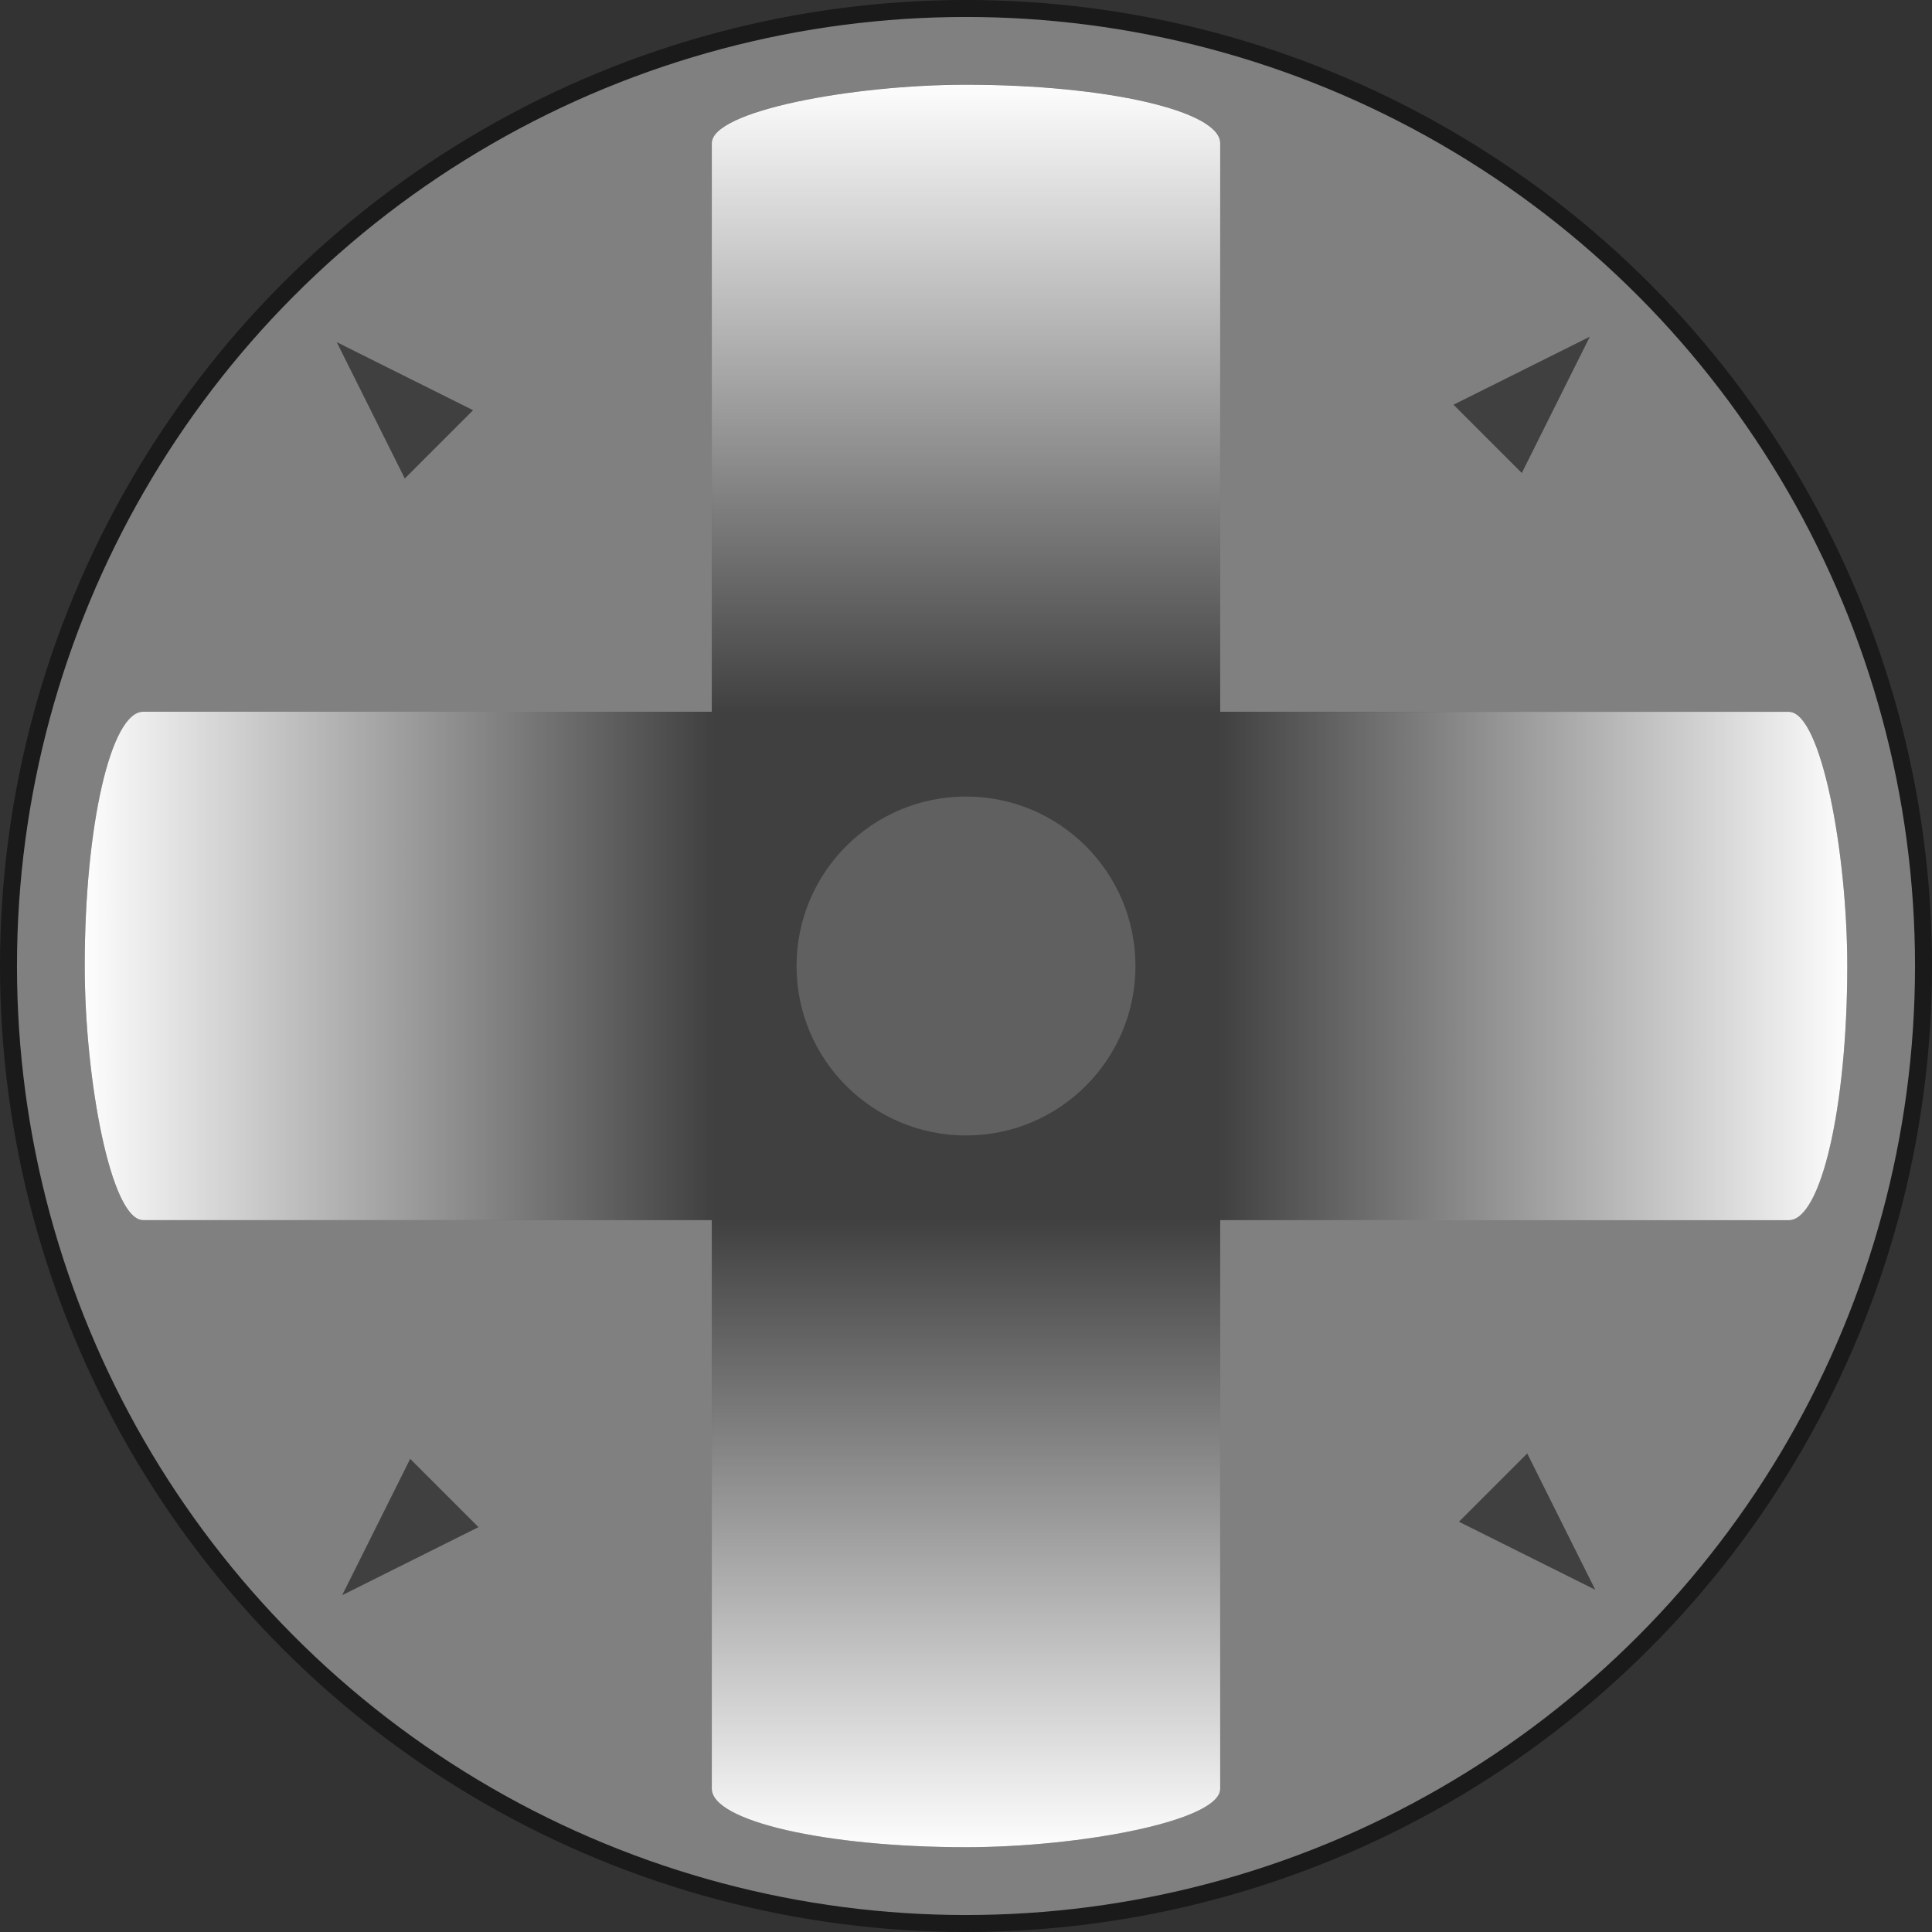 <?xml version="1.0" encoding="UTF-8" standalone="no"?>
<!-- Created with Inkscape (http://www.inkscape.org/) -->

<svg
   width="28mm"
   height="28mm"
   viewBox="0 0 28 28"
   version="1.1"
   id="svg5"
   xml:space="preserve"
   inkscape:version="1.2.2 (732a01da63, 2022-12-09)"
   sodipodi:docname="Saturn Legends 1.svg"
   inkscape:export-filename="Saturn Legends 1.png"
   inkscape:export-xdpi="96"
   inkscape:export-ydpi="96"
   xmlns:inkscape="http://www.inkscape.org/namespaces/inkscape"
   xmlns:sodipodi="http://sodipodi.sourceforge.net/DTD/sodipodi-0.dtd"
   xmlns:xlink="http://www.w3.org/1999/xlink"
   xmlns="http://www.w3.org/2000/svg"
   xmlns:svg="http://www.w3.org/2000/svg"><rect x="0" y="0" width="28" height="28" fill="#333333" stroke="none"/><sodipodi:namedview
     id="namedview7"
     pagecolor="#505050"
     bordercolor="#eeeeee"
     borderopacity="1"
     inkscape:showpageshadow="0"
     inkscape:pageopacity="0"
     inkscape:pagecheckerboard="0"
     inkscape:deskcolor="#505050"
     inkscape:document-units="mm"
     showgrid="false"
     inkscape:zoom="1.28"
     inkscape:cx="-8.984375"
     inkscape:cy="67.1875"
     inkscape:window-width="1920"
     inkscape:window-height="1017"
     inkscape:window-x="-8"
     inkscape:window-y="-8"
     inkscape:window-maximized="1"
     inkscape:current-layer="layer1"
     inkscape:lockguides="false" /><defs
     id="defs2"><linearGradient
       inkscape:collect="always"
       id="linearGradient46439"><stop
         style="stop-color:#ffffff;stop-opacity:1;"
         offset="0"
         id="stop46435" /><stop
         style="stop-color:#ffffff;stop-opacity:0;"
         offset="0.36"
         id="stop46437" /></linearGradient><linearGradient
       id="linearGradient31167"
       inkscape:swatch="gradient"><stop
         style="stop-color:#0a0d43;stop-opacity:1;"
         offset="0"
         id="stop31163" /><stop
         style="stop-color:#0a0d43;stop-opacity:0;"
         offset="1"
         id="stop31165" /></linearGradient><linearGradient
       inkscape:collect="always"
       xlink:href="#linearGradient46439"
       id="linearGradient53659"
       gradientUnits="userSpaceOnUse"
       gradientTransform="matrix(0.982,0,0,0.982,-28.512,82.802)"
       x1="167.752"
       y1="-21.442"
       x2="193.752"
       y2="-21.442"
       spreadMethod="pad" /><linearGradient
       inkscape:collect="always"
       xlink:href="#linearGradient46439"
       id="linearGradient53719"
       gradientUnits="userSpaceOnUse"
       gradientTransform="matrix(0.982,0,0,0.982,-326.651,-40.67)"
       x1="167.752"
       y1="-21.442"
       x2="193.752"
       y2="-21.442"
       spreadMethod="pad" /><linearGradient
       inkscape:collect="always"
       xlink:href="#linearGradient46439"
       id="linearGradient53742"
       gradientUnits="userSpaceOnUse"
       gradientTransform="matrix(0.982,0,0,0.982,-115.845,-128.003)"
       x1="167.752"
       y1="-21.442"
       x2="193.752"
       y2="-21.442"
       spreadMethod="pad" /><linearGradient
       inkscape:collect="always"
       xlink:href="#linearGradient46439"
       id="linearGradient53765"
       gradientUnits="userSpaceOnUse"
       gradientTransform="matrix(0.982,0,0,0.982,-239.317,170.136)"
       x1="167.752"
       y1="-21.442"
       x2="193.752"
       y2="-21.442"
       spreadMethod="pad" /></defs><g
     inkscape:label="Layer 1"
     inkscape:groupmode="layer"
     id="layer1"
     transform="translate(108.39,-115.783)"
     style="display:inline"><g
       id="g62526"
       transform="translate(-32.654,-19.287)"><circle
         style="fill:#1a1a1a;fill-opacity:1;stroke:none;stroke-width:0.262;stroke-linecap:round;stroke-linejoin:round;stroke-dasharray:none;stroke-opacity:0.75;paint-order:stroke markers fill"
         id="path39292-2-3-5-8-6-8"
         cx="-61.736"
         cy="149.07"
         r="14" /><circle
         style="fill:#808080;fill-opacity:1;stroke:none;stroke-width:0.258;stroke-linecap:round;stroke-linejoin:round;stroke-dasharray:none;stroke-opacity:0.75;paint-order:stroke markers fill"
         id="path39292-2-6-4-4-3"
         cx="-61.736"
         cy="149.07"
         r="13.754" /><g
         id="g37596-0-6-3"
         style="fill:#404040;fill-opacity:1"
         transform="translate(-89.346,-29)"><rect
           style="fill:#404040;fill-opacity:1;fill-rule:evenodd;stroke-width:0.265"
           id="rect41472-7-8-1-4"
           width="25.544"
           height="7.368"
           x="14.838"
           y="174.385"
           ry="3.684"
           rx="0.847" /><rect
           style="fill:#404040;fill-opacity:1;fill-rule:evenodd;stroke-width:0.265"
           id="rect41472-8-3-7-6-06"
           width="25.544"
           height="7.368"
           x="165.297"
           y="-31.294"
           ry="3.684"
           rx="0.847"
           transform="rotate(90)" /></g><rect
         style="fill:url(#linearGradient53659);fill-opacity:1;fill-rule:evenodd;stroke-width:0.265"
         id="rect41472-8-3-6-5-6-5"
         width="25.544"
         height="7.368"
         x="136.298"
         y="58.052"
         ry="3.684"
         rx="0.847"
         transform="rotate(90)" /><rect
         style="display:inline;fill:url(#linearGradient53719);fill-opacity:1;fill-rule:evenodd;stroke-width:0.265"
         id="rect41472-8-3-6-5-6-5-0"
         width="25.544"
         height="7.368"
         x="-161.841"
         y="-65.42"
         ry="3.684"
         rx="0.847"
         transform="rotate(-90)" /><circle
         style="fill:#808080;fill-opacity:0.5;stroke:none;stroke-width:0.666;stroke-linecap:round;stroke-linejoin:round;stroke-dasharray:none;stroke-opacity:0.75;paint-order:stroke markers fill"
         id="path46172-4-0-1-8"
         cx="-61.736"
         cy="149.07"
         r="2.456" /><rect
         style="display:inline;fill:url(#linearGradient53742);fill-opacity:1;fill-rule:evenodd;stroke-width:0.265"
         id="rect41472-8-3-6-5-6-5-5"
         width="25.544"
         height="7.368"
         x="48.964"
         y="-152.754"
         ry="3.684"
         rx="0.847"
         transform="scale(-1)" /><rect
         style="display:inline;fill:url(#linearGradient53765);fill-opacity:1;fill-rule:evenodd;stroke-width:0.265"
         id="rect41472-8-3-6-5-6-5-59"
         width="25.544"
         height="7.368"
         x="-74.508"
         y="145.385"
         ry="3.684"
         rx="0.847" /><g
         id="g40514-5-0-36"
         style="fill:#000000;fill-opacity:0.5"
         transform="translate(-89.346,-29)"><path
           sodipodi:type="star"
           style="fill:#000000;fill-opacity:0.5;stroke:none;stroke-width:0.26;stroke-linecap:round;stroke-linejoin:round;stroke-dasharray:none;stroke-opacity:0.75;paint-order:stroke markers fill"
           id="path42276-4-3-5-3-1-9"
           inkscape:flatsided="true"
           sodipodi:sides="3"
           sodipodi:cx="-163.87199"
           sodipodi:cy="47.552933"
           sodipodi:r1="17.315096"
           sodipodi:r2="8.657547"
           sodipodi:arg1="2.6179939"
           sodipodi:arg2="3.6651915"
           inkscape:rounded="0"
           inkscape:randomized="0"
           d="m -178.867,56.21 14.995,-25.973 14.995,25.973 z"
           transform="matrix(-0.033,0.033,-0.057,-0.057,33.045,194.241)"
           inkscape:transform-center-y="-0.077037197"
           inkscape:transform-center-x="0.077039583" /><path
           sodipodi:type="star"
           style="fill:#000000;fill-opacity:0.5;stroke:none;stroke-width:0.26;stroke-linecap:round;stroke-linejoin:round;stroke-dasharray:none;stroke-opacity:0.75;paint-order:stroke markers fill"
           id="path42276-4-3-5-1-89-9-59"
           inkscape:flatsided="true"
           sodipodi:sides="3"
           sodipodi:cx="-163.87199"
           sodipodi:cy="47.552933"
           sodipodi:r1="17.315096"
           sodipodi:r2="8.657547"
           sodipodi:arg1="2.6179939"
           sodipodi:arg2="3.6651915"
           inkscape:rounded="0"
           inkscape:randomized="0"
           d="m -178.867,56.21 14.995,-25.973 14.995,25.973 z"
           transform="matrix(0.033,0.033,-0.057,0.057,43.782,172.634)"
           inkscape:transform-center-y="-0.077038488"
           inkscape:transform-center-x="0.077039001" /><path
           sodipodi:type="star"
           style="fill:#000000;fill-opacity:0.5;stroke:none;stroke-width:0.26;stroke-linecap:round;stroke-linejoin:round;stroke-dasharray:none;stroke-opacity:0.75;paint-order:stroke markers fill"
           id="path42276-4-3-5-1-8-0-8-9"
           inkscape:flatsided="true"
           sodipodi:sides="3"
           sodipodi:cx="-163.87199"
           sodipodi:cy="47.552933"
           sodipodi:r1="17.315096"
           sodipodi:r2="8.657547"
           sodipodi:arg1="2.6179939"
           sodipodi:arg2="3.6651915"
           inkscape:rounded="0"
           inkscape:randomized="0"
           d="m -178.867,56.21 14.995,-25.973 14.995,25.973 z"
           transform="matrix(0.033,-0.033,0.057,0.057,22.175,161.898)"
           inkscape:transform-center-y="-0.077033426"
           inkscape:transform-center-x="0.07703847" /><path
           sodipodi:type="star"
           style="fill:#000000;fill-opacity:0.5;stroke:none;stroke-width:0.26;stroke-linecap:round;stroke-linejoin:round;stroke-dasharray:none;stroke-opacity:0.75;paint-order:stroke markers fill"
           id="path42276-4-3-5-1-4-8-9-2"
           inkscape:flatsided="true"
           sodipodi:sides="3"
           sodipodi:cx="-163.87199"
           sodipodi:cy="47.552933"
           sodipodi:r1="17.315096"
           sodipodi:r2="8.657547"
           sodipodi:arg1="2.6179939"
           sodipodi:arg2="3.6651915"
           inkscape:rounded="0"
           inkscape:randomized="0"
           d="m -178.867,56.21 14.995,-25.973 14.995,25.973 z"
           transform="matrix(-0.033,-0.033,0.057,-0.057,11.438,183.504)"
           inkscape:transform-center-y="-0.077030902"
           inkscape:transform-center-x="0.077039697" /></g></g></g></svg>

